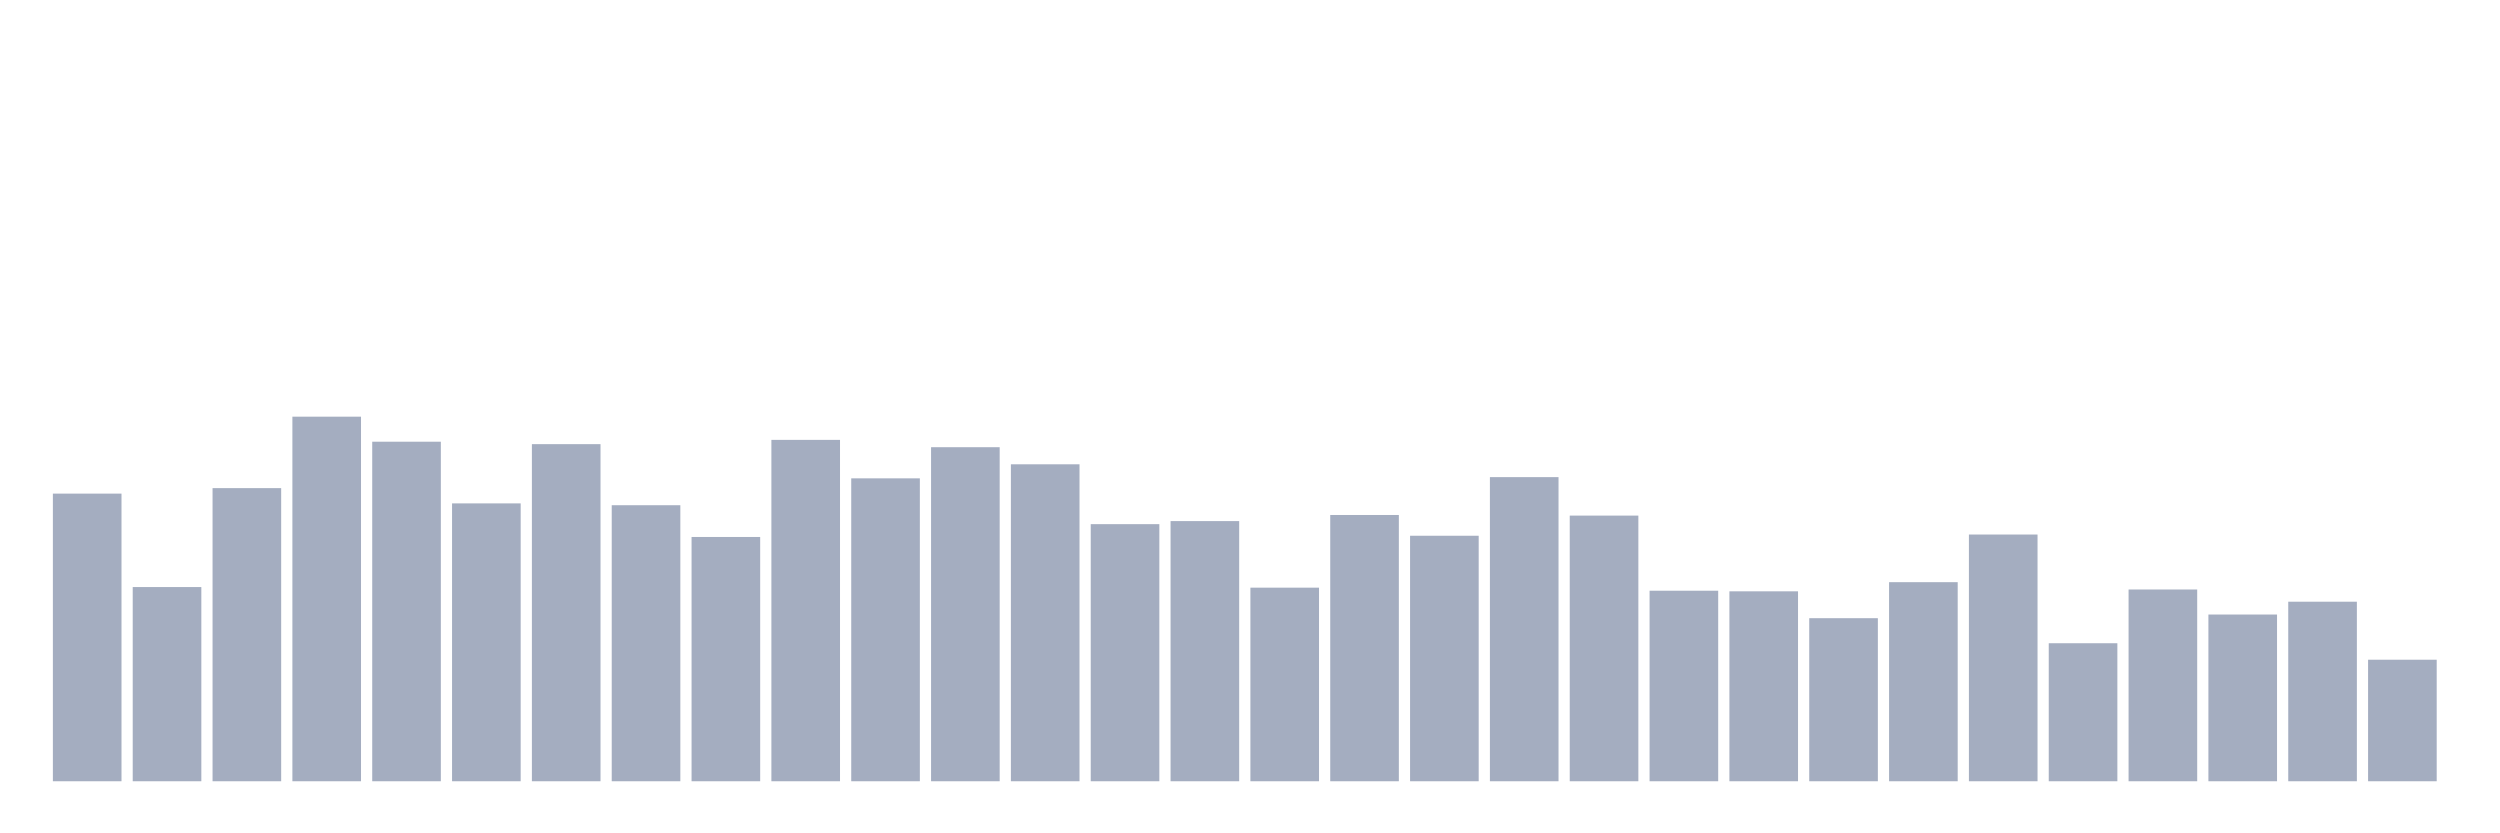 <svg xmlns="http://www.w3.org/2000/svg" viewBox="0 0 480 160"><g transform="translate(10,10)"><rect class="bar" x="0.153" width="13.175" y="84.774" height="55.226" fill="rgb(164,173,192)"></rect><rect class="bar" x="15.482" width="13.175" y="102.714" height="37.286" fill="rgb(164,173,192)"></rect><rect class="bar" x="30.81" width="13.175" y="83.719" height="56.281" fill="rgb(164,173,192)"></rect><rect class="bar" x="46.138" width="13.175" y="70" height="70" fill="rgb(164,173,192)"></rect><rect class="bar" x="61.466" width="13.175" y="74.807" height="65.193" fill="rgb(164,173,192)"></rect><rect class="bar" x="76.794" width="13.175" y="86.65" height="53.35" fill="rgb(164,173,192)"></rect><rect class="bar" x="92.123" width="13.175" y="75.276" height="64.724" fill="rgb(164,173,192)"></rect><rect class="bar" x="107.451" width="13.175" y="87.002" height="52.998" fill="rgb(164,173,192)"></rect><rect class="bar" x="122.779" width="13.175" y="93.099" height="46.901" fill="rgb(164,173,192)"></rect><rect class="bar" x="138.107" width="13.175" y="74.456" height="65.544" fill="rgb(164,173,192)"></rect><rect class="bar" x="153.436" width="13.175" y="81.843" height="58.157" fill="rgb(164,173,192)"></rect><rect class="bar" x="168.764" width="13.175" y="75.863" height="64.137" fill="rgb(164,173,192)"></rect><rect class="bar" x="184.092" width="13.175" y="79.146" height="60.854" fill="rgb(164,173,192)"></rect><rect class="bar" x="199.42" width="13.175" y="90.637" height="49.363" fill="rgb(164,173,192)"></rect><rect class="bar" x="214.748" width="13.175" y="90.05" height="49.95" fill="rgb(164,173,192)"></rect><rect class="bar" x="230.077" width="13.175" y="102.831" height="37.169" fill="rgb(164,173,192)"></rect><rect class="bar" x="245.405" width="13.175" y="88.878" height="51.122" fill="rgb(164,173,192)"></rect><rect class="bar" x="260.733" width="13.175" y="92.864" height="47.136" fill="rgb(164,173,192)"></rect><rect class="bar" x="276.061" width="13.175" y="81.608" height="58.392" fill="rgb(164,173,192)"></rect><rect class="bar" x="291.39" width="13.175" y="88.995" height="51.005" fill="rgb(164,173,192)"></rect><rect class="bar" x="306.718" width="13.175" y="103.417" height="36.583" fill="rgb(164,173,192)"></rect><rect class="bar" x="322.046" width="13.175" y="103.534" height="36.466" fill="rgb(164,173,192)"></rect><rect class="bar" x="337.374" width="13.175" y="108.693" height="31.307" fill="rgb(164,173,192)"></rect><rect class="bar" x="352.702" width="13.175" y="101.776" height="38.224" fill="rgb(164,173,192)"></rect><rect class="bar" x="368.031" width="13.175" y="92.63" height="47.37" fill="rgb(164,173,192)"></rect><rect class="bar" x="383.359" width="13.175" y="113.501" height="26.499" fill="rgb(164,173,192)"></rect><rect class="bar" x="398.687" width="13.175" y="103.183" height="36.817" fill="rgb(164,173,192)"></rect><rect class="bar" x="414.015" width="13.175" y="107.99" height="32.01" fill="rgb(164,173,192)"></rect><rect class="bar" x="429.344" width="13.175" y="105.528" height="34.472" fill="rgb(164,173,192)"></rect><rect class="bar" x="444.672" width="13.175" y="116.667" height="23.333" fill="rgb(164,173,192)"></rect></g></svg>